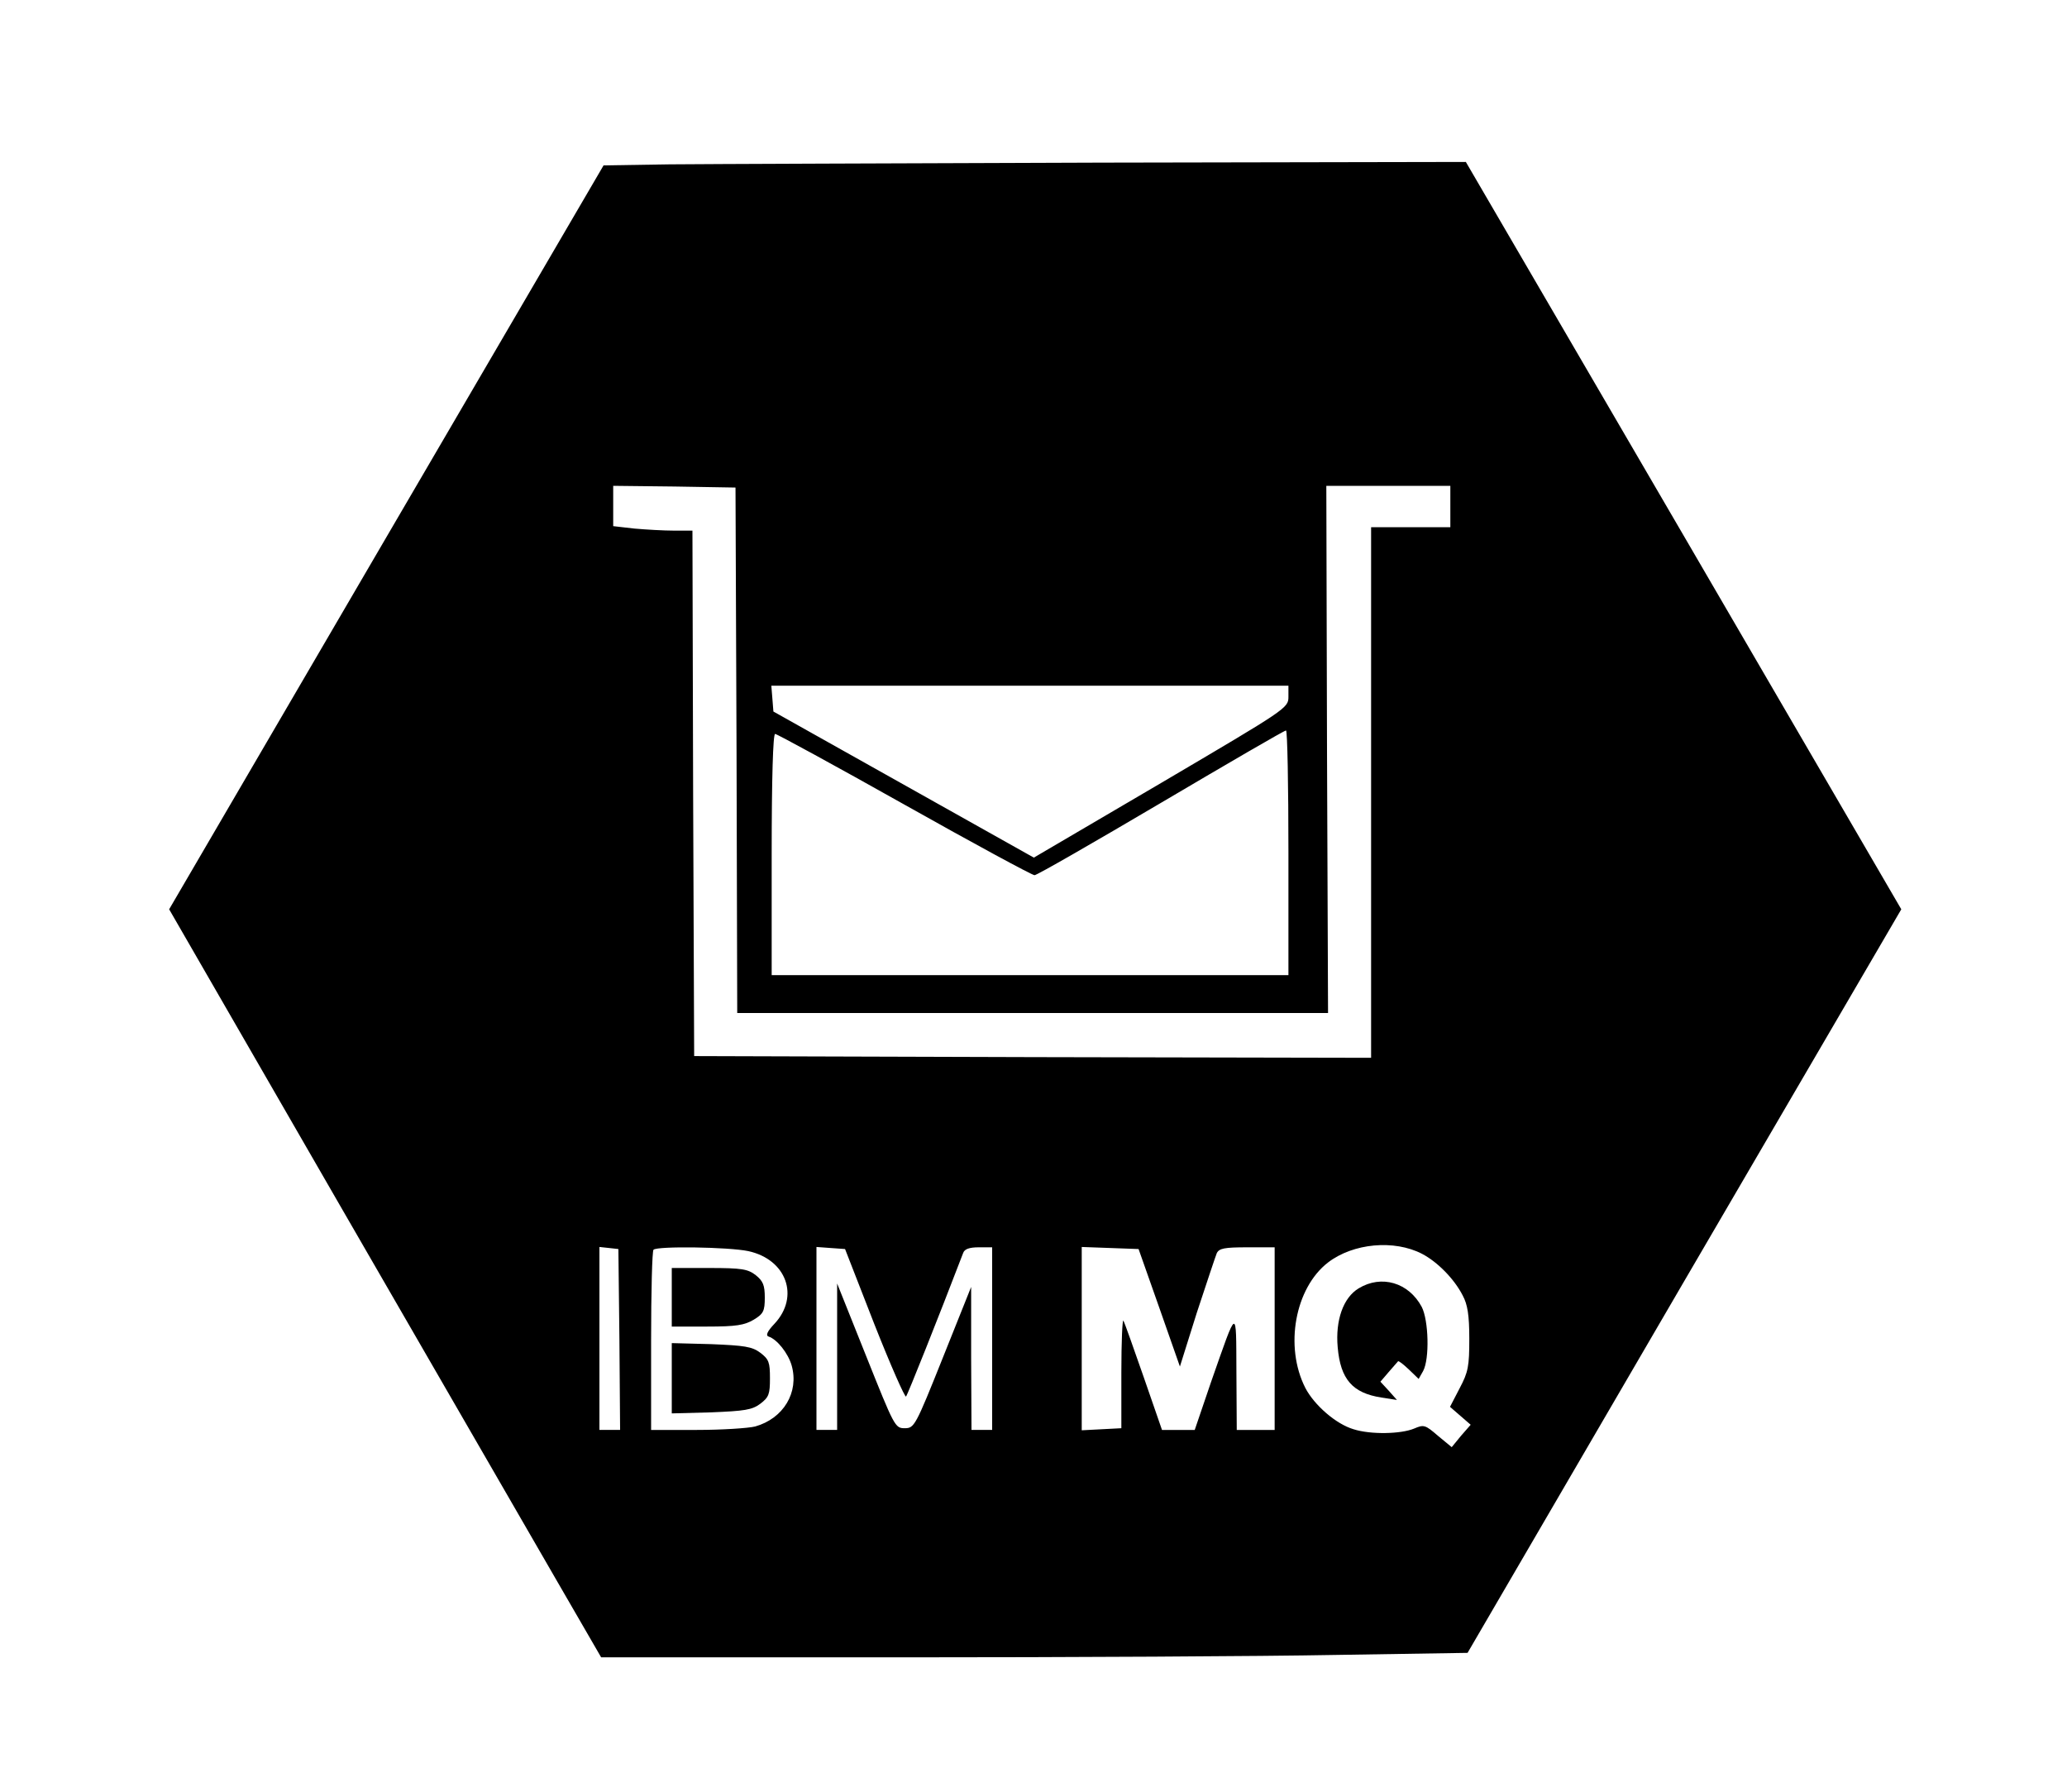 <?xml version="1.0" standalone="no"?>
<!DOCTYPE svg PUBLIC "-//W3C//DTD SVG 20010904//EN"
 "http://www.w3.org/TR/2001/REC-SVG-20010904/DTD/svg10.dtd">
<svg version="1.0" xmlns="http://www.w3.org/2000/svg"
 width="600pt" height="520pt" viewBox="0 0 600 520"
 preserveAspectRatio="xMidYMid meet">

<g transform="translate(0,520) scale(0.1,-0.1)"
fill="#000000" stroke="none">
<path d="M1943 4723 l-191 -3 -631 -1080 -630 -1079 495 -858 c273 -472 555
-960 627 -1085 l132 -228 875 0 c481 0 1047 3 1257 7 l383 6 629 1079 630
1079 -632 1085 -632 1084 -1060 -2 c-583 -2 -1146 -4 -1252 -5z m195 -1700 l2
-763 858 0 857 0 -3 765 -2 765 180 0 180 0 0 -60 0 -60 -115 0 -115 0 0 -770
0 -770 -982 2 -983 3 -3 763 -2 762 -54 0 c-29 0 -81 3 -115 6 l-61 7 0 59 0
58 178 -2 177 -3 3 -762z m1602 155 c0 -33 -4 -35 -369 -250 l-370 -217 -378
212 -378 212 -3 38 -3 37 750 0 751 0 0 -32z m0 -453 l0 -355 -750 0 -750 0 0
350 c0 224 4 350 10 350 5 0 174 -92 375 -205 201 -113 371 -205 378 -205 7 0
172 95 367 210 195 115 358 210 363 210 4 0 7 -160 7 -355z m388 -1164 c44
-23 93 -72 118 -121 14 -26 19 -57 19 -125 0 -80 -3 -97 -28 -144 l-28 -54 30
-26 30 -26 -28 -32 -27 -33 -40 33 c-37 32 -41 33 -69 21 -38 -16 -126 -18
-176 -2 -51 15 -114 70 -140 120 -61 120 -30 290 66 364 73 56 192 67 273 25z
m-2330 -248 l2 -263 -30 0 -30 0 0 266 0 265 28 -3 27 -3 3 -262z m374 256
c111 -24 150 -132 76 -211 -21 -22 -26 -34 -17 -37 25 -8 57 -49 67 -84 22
-78 -24 -154 -106 -177 -20 -5 -97 -10 -169 -10 l-133 0 0 258 c0 142 3 262 7
265 11 11 218 8 275 -4z m366 -212 c47 -119 89 -214 92 -210 5 6 92 224 166
417 4 11 18 16 45 16 l39 0 0 -265 0 -265 -30 0 -30 0 -1 208 0 207 -82 -205
c-80 -200 -83 -205 -111 -205 -28 0 -30 5 -112 210 l-84 210 0 -212 0 -213
-30 0 -30 0 0 266 0 265 41 -3 42 -3 85 -218z m827 48 l60 -171 49 156 c28 85
54 163 58 173 7 14 22 17 88 17 l80 0 0 -265 0 -265 -55 0 -55 0 -1 168 c-1
191 4 192 -74 -30 l-47 -138 -48 0 -47 0 -53 153 c-29 83 -55 157 -59 164 -3
6 -6 -61 -6 -150 l0 -162 -57 -3 -58 -3 0 266 0 266 83 -3 82 -3 60 -170z"/>
<path d="M3944 1461 c-45 -27 -68 -93 -61 -171 8 -93 43 -133 127 -146 l45 -7
-24 27 -24 26 24 28 c13 15 25 29 27 31 1 3 15 -8 31 -23 l29 -28 13 23 c19
35 16 147 -4 186 -38 71 -117 94 -183 54z"/>
<path d="M1950 1435 l0 -85 103 0 c84 0 108 4 135 20 28 17 32 25 32 64 0 36
-5 48 -26 65 -23 18 -41 21 -135 21 l-109 0 0 -85z"/>
<path d="M1950 1200 l0 -102 114 3 c97 4 119 7 143 25 25 19 28 28 28 74 0 46
-3 55 -28 74 -24 18 -46 21 -143 25 l-114 3 0 -102z"/>
</g>
</svg>
